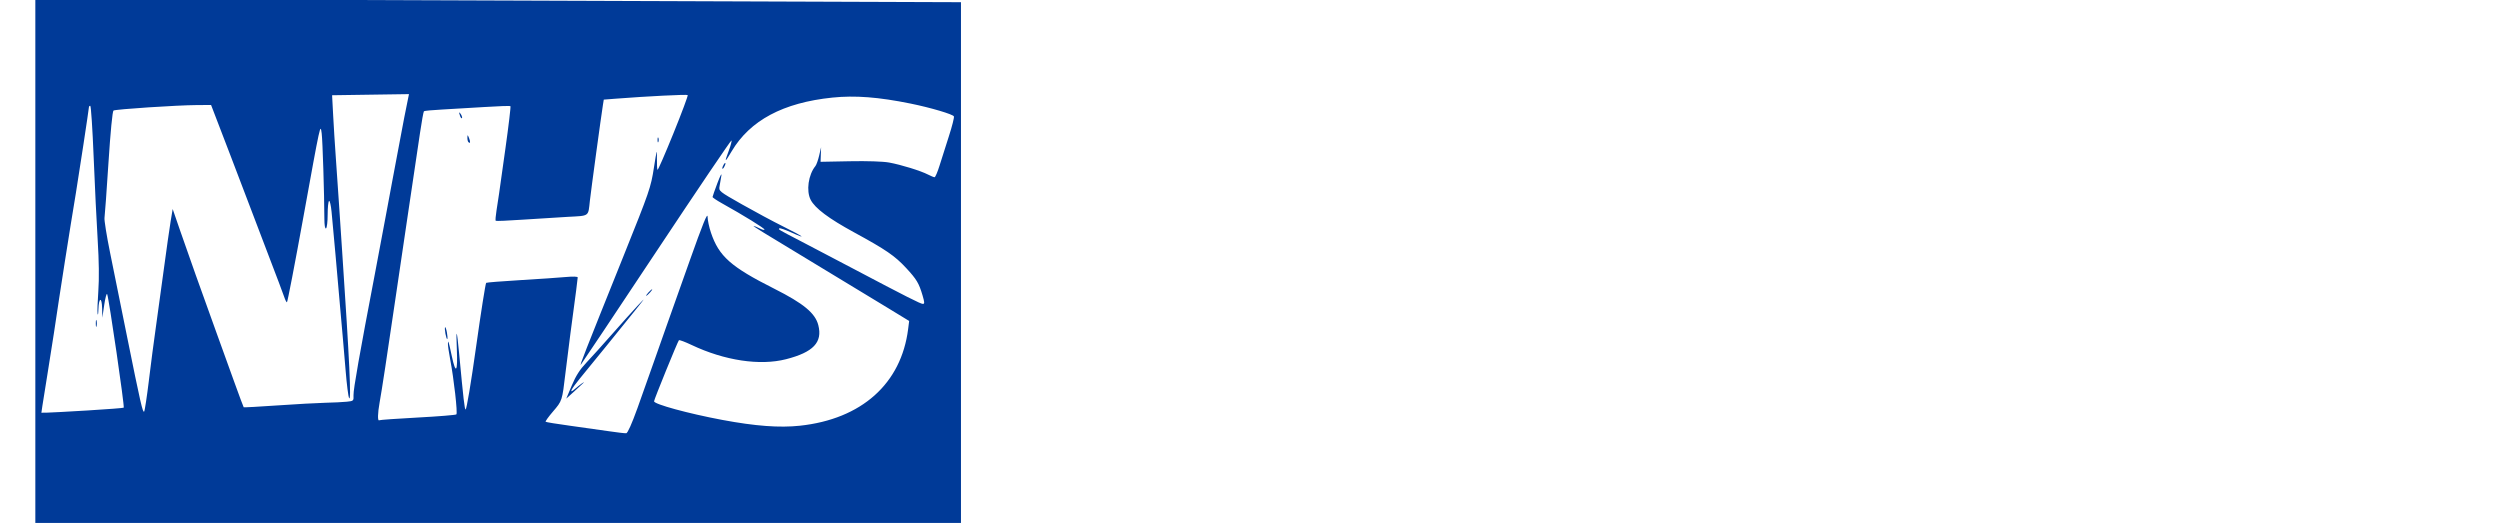 <svg xmlns="http://www.w3.org/2000/svg"
     xmlns:xlink="http://www.w3.org/1999/xlink"
     lang="en-GB"
     viewBox="0 0 353.755 74">

<title>NHS Crisis App Logo</title>

<defs>

<style type="text/css"><![CDATA[

svg {
background-color: rgb(0, 58, 152);
}

path {
fill: rgb(255, 255, 255);
stroke-width: 1.35;
}

g {
transform: translate(5px, -28px) scale(0.225);
}

g rect {
fill: rgb(255, 255, 255);
}

g path {
fill: rgb(0, 58, 152);	
}

]]></style>
</defs>

<g>
<rect x="1" y="130.979" width="580.128" height="320.17" />
<path d="M 0,291.064 V 0 H 291.064 582.128 V 291.064 582.128 H 291.064 0 Z m 378.561,90.383 c 3.019,-8.426 7.746,-21.753 10.504,-29.617 2.759,-7.864 6.405,-18.204 8.103,-22.979 1.698,-4.774 8.145,-22.928 14.325,-40.34 8.282,-23.332 11.248,-30.644 11.276,-27.798 0.021,2.124 0.974,6.641 2.119,10.038 5.019,14.9 12.478,21.504 39.859,35.289 18.375,9.251 25.725,15.33 27.656,22.872 2.77,10.82 -3.135,17.057 -20.309,21.449 -16.421,4.2 -38.654,0.848 -59.327,-8.944 -4.118,-1.951 -7.728,-3.307 -8.021,-3.014 -0.745,0.745 -15.64,37.333 -15.64,38.418 0,1.829 21.523,7.703 42.894,11.706 20.796,3.896 36.025,5.035 48.859,3.653 38.78,-4.175 63.704,-26.438 68.04,-60.776 l 0.645,-5.106 -14.091,-8.594 c -7.75,-4.727 -26.04,-15.812 -40.644,-24.633 -39.5,-23.86 -43.81,-26.517 -43.012,-26.517 0.401,0 2.086,0.701 3.743,1.558 1.657,0.857 3.013,1.167 3.013,0.689 0,-0.808 -13.151,-8.918 -26.809,-16.53 -3.23,-1.8 -5.86,-3.574 -5.845,-3.942 0.015,-0.368 1.409,-4.345 3.098,-8.839 1.689,-4.494 2.796,-6.562 2.46,-4.596 -0.336,1.966 -0.856,4.972 -1.155,6.679 -0.536,3.061 -0.337,3.222 14.108,11.411 8.059,4.568 19.822,10.876 26.141,14.018 12.642,6.286 15.37,8.356 4.704,3.57 -3.732,-1.674 -7.026,-2.804 -7.319,-2.51 -0.729,0.729 -1.332,0.37 14.104,8.405 7.583,3.948 22.06,11.539 32.17,16.87 33.806,17.825 42.523,22.237 43.934,22.237 1.165,0 1.134,-0.906 -0.186,-5.362 -2.279,-7.694 -3.702,-10.076 -10.239,-17.137 -7.166,-7.74 -12.77,-11.58 -32.903,-22.547 -15.85,-8.634 -24.455,-15.087 -27.202,-20.398 -2.908,-5.623 -1.486,-15.763 2.979,-21.243 0.632,-0.776 1.694,-3.763 2.36,-6.638 l 1.211,-5.228 -0.169,4.596 -0.169,4.596 18.362,-0.355 c 10.986,-0.212 20.926,0.113 24.744,0.811 7.564,1.382 19.874,5.184 24.461,7.557 1.797,0.929 3.66,1.69 4.139,1.69 0.479,0 1.899,-3.332 3.157,-7.404 1.257,-4.072 3.904,-12.399 5.881,-18.504 1.977,-6.105 3.38,-11.66 3.118,-12.344 -0.509,-1.327 -14.591,-5.501 -27.223,-8.068 -20.206,-4.106 -34.93,-5.235 -49.179,-3.77 -30.991,3.185 -51.872,14.335 -63.417,33.863 -4.395,7.434 -4.674,7.325 -1.687,-0.656 1.178,-3.149 1.906,-5.962 1.618,-6.25 -0.288,-0.288 -21.523,31.109 -47.188,69.773 -25.665,38.663 -47.054,70.713 -47.531,71.222 -0.954,1.018 1.976,-6.441 26.965,-68.646 16.235,-40.413 17.033,-42.735 18.968,-55.149 1.812,-11.626 2.008,-12.25 1.906,-6.066 -0.063,3.791 0.106,7.114 0.376,7.385 0.27,0.27 4.777,-10.083 10.015,-23.006 5.238,-12.923 9.274,-23.747 8.968,-24.053 -0.509,-0.509 -25.754,0.755 -44.894,2.246 l -7.888,0.615 -0.522,3.215 c -1.03,6.353 -7.574,54.41 -8.225,60.407 -1.099,10.119 -0.045,9.361 -14.058,10.113 -6.866,0.369 -19.739,1.175 -28.609,1.791 -8.869,0.617 -16.326,0.921 -16.57,0.676 -0.245,-0.245 -0.009,-3.175 0.524,-6.513 1.193,-7.47 1.178,-7.362 5.628,-39.142 1.997,-14.259 3.406,-26.149 3.133,-26.423 -0.274,-0.274 -7.527,-0.04 -16.117,0.52 -8.591,0.56 -20.601,1.269 -26.689,1.577 -6.088,0.308 -11.309,0.8 -11.603,1.093 -0.293,0.293 -1.4,6.418 -2.458,13.611 -2.895,19.667 -4.686,31.709 -7.564,50.865 -1.435,9.549 -4.887,32.91 -7.672,51.914 -5.609,38.285 -8.712,58.633 -10.213,66.979 -1.186,6.595 -1.291,11.622 -0.229,10.968 0.421,-0.259 11.336,-1.034 24.255,-1.722 12.919,-0.688 23.849,-1.574 24.287,-1.97 0.874,-0.788 -1.57,-22.444 -3.917,-34.709 -0.812,-4.244 -1.44,-8.635 -1.396,-9.759 0.105,-2.664 0.438,-1.593 2.46,7.915 2.477,11.645 3.759,9.984 3.152,-4.085 -0.613,-14.225 -0.03,-13.291 1.435,2.298 2.733,29.072 3.444,35.234 4.07,35.234 0.624,0 3.407,-16.651 6.657,-39.83 2.962,-21.127 5.836,-39.343 6.276,-39.787 0.255,-0.257 9.981,-1.033 21.613,-1.724 11.632,-0.691 24.481,-1.569 28.554,-1.95 4.386,-0.411 7.404,-0.306 7.404,0.257 0,0.894 -1.047,8.948 -4.621,35.544 -0.83,6.179 -2.214,17.192 -3.075,24.473 -2.092,17.696 -2.049,17.562 -7.874,24.346 -2.799,3.259 -4.869,6.145 -4.601,6.413 0.268,0.268 7.099,1.384 15.181,2.481 8.081,1.096 19.059,2.647 24.395,3.445 5.336,0.799 10.346,1.382 11.132,1.296 0.87,-0.095 3.577,-6.149 6.918,-15.475 z m -41.143,-14.681 c 2.544,-6.031 5.079,-9.995 9.086,-14.204 3.057,-3.211 10.401,-11.353 16.321,-18.094 5.92,-6.74 13.142,-14.783 16.049,-17.872 4.999,-5.312 4.935,-5.178 -1.177,2.458 -7.988,9.981 -27.962,34.595 -35.252,43.443 -5.588,6.782 -7.176,10.119 -3.125,6.569 2.837,-2.486 6.756,-5.273 5.362,-3.813 -0.562,0.588 -3.22,3.051 -5.906,5.474 l -4.885,4.404 z M 257.929,334.411 c -0.385,-2.05 -0.495,-3.931 -0.245,-4.18 0.25,-0.25 0.768,1.223 1.153,3.273 0.385,2.05 0.495,3.931 0.245,4.18 -0.25,0.25 -0.768,-1.223 -1.153,-3.273 z m 127.603,-25.986 c 1.017,-1.123 2.078,-2.043 2.359,-2.043 0.281,0 -0.321,0.919 -1.338,2.043 -1.017,1.123 -2.078,2.043 -2.359,2.043 -0.281,0 0.321,-0.919 1.338,-2.043 z m 46.499,-78.128 c 0,-0.562 0.446,-1.711 0.99,-2.553 0.544,-0.843 0.99,-1.072 0.99,-0.511 0,0.562 -0.445,1.711 -0.99,2.553 -0.544,0.843 -0.99,1.072 -0.99,0.511 z M 272.34,213.787 c -0.374,-0.374 -0.652,-1.638 -0.616,-2.809 0.059,-1.956 0.144,-1.931 1.043,0.318 1,2.5 0.793,3.71 -0.427,2.49 z m 118.97,-1.362 c 0,-1.404 0.232,-1.979 0.515,-1.277 0.283,0.702 0.283,1.851 0,2.553 -0.283,0.702 -0.515,0.128 -0.515,-1.277 z m -124.12,-14.848 c -0.986,-2.568 -0.695,-3.231 0.509,-1.161 0.596,1.025 0.869,2.079 0.606,2.342 -0.263,0.263 -0.765,-0.269 -1.115,-1.181 z M 32.959,382.577 c 12.23,-0.741 22.41,-1.528 22.624,-1.749 0.63,-0.654 -9.261,-68.522 -10.403,-71.381 -0.337,-0.843 -1.161,2.145 -1.831,6.638 l -1.219,8.17 -0.129,-5.933 c -0.16,-7.402 -2.107,-6.873 -2.324,0.631 -0.084,2.916 -0.324,4.152 -0.534,2.748 -0.209,-1.404 0.005,-7.838 0.476,-14.298 0.552,-7.572 0.413,-18.819 -0.391,-31.66 -0.686,-10.953 -1.83,-34.506 -2.544,-52.34 -0.713,-17.834 -1.676,-32.426 -2.14,-32.426 -0.463,0 -0.843,0.398 -0.843,0.885 0,0.981 -6.542,44.084 -8.158,53.754 -3.829,22.907 -10.125,63.043 -13.856,88.34 -0.787,5.336 -2.598,16.826 -4.025,25.532 -1.426,8.706 -2.877,17.783 -3.224,20.17 l -0.631,4.34 3.458,-0.038 c 1.902,-0.021 13.464,-0.644 25.694,-1.385 z m 5.065,-54.748 c 0,-1.966 0.21,-2.77 0.467,-1.787 0.257,0.983 0.257,2.591 0,3.574 -0.257,0.983 -0.467,0.179 -0.467,-1.787 z m 33.4,35.745 c 1.268,-10.391 3.162,-24.868 4.21,-32.17 1.048,-7.302 3.321,-23.847 5.052,-36.766 1.731,-12.919 3.72,-26.921 4.419,-31.116 l 1.272,-7.626 4.746,13.754 c 4.978,14.426 13.37,38.004 22.708,63.796 3.05,8.426 8.099,22.405 11.219,31.064 3.12,8.66 5.811,15.883 5.98,16.052 0.169,0.169 9.705,-0.348 21.191,-1.149 11.486,-0.801 25.02,-1.55 30.076,-1.665 5.055,-0.115 11.16,-0.414 13.567,-0.664 4.301,-0.447 4.373,-0.518 4.232,-4.174 -0.134,-3.495 3.897,-26.354 13.444,-76.23 2.258,-11.796 5.454,-28.8 7.102,-37.787 1.648,-8.987 3.444,-18.638 3.991,-21.447 0.547,-2.809 2.408,-12.689 4.137,-21.957 2.788,-14.948 3.935,-20.86 5.716,-29.459 l 0.496,-2.395 -24.179,0.353 -24.179,0.353 0.675,12.766 c 0.371,7.021 1.106,18.74 1.633,26.043 0.527,7.302 1.442,20.63 2.033,29.617 0.591,8.987 1.538,23.234 2.105,31.66 4.487,66.704 5.715,92.801 4.252,90.383 -0.51,-0.843 -1.499,-8.655 -2.198,-17.362 -0.699,-8.706 -1.462,-17.668 -1.694,-19.915 -0.233,-2.247 -1.109,-12.128 -1.947,-21.957 -1.549,-18.169 -3.916,-44.568 -5.193,-57.929 -0.388,-4.057 -1.1,-7.132 -1.582,-6.833 -0.482,0.298 -0.877,4.165 -0.877,8.592 0,4.427 -0.46,8.334 -1.021,8.681 -0.642,0.397 -1.03,-1.952 -1.044,-6.323 -0.05,-15.455 -1.114,-49.114 -1.688,-53.422 -0.849,-6.365 -0.613,-7.445 -11.65,53.362 -5.276,29.068 -9.866,52.851 -10.2,52.851 -0.334,0 -1.099,-1.494 -1.7,-3.319 -0.601,-1.826 -5.067,-13.66 -9.923,-26.298 -4.857,-12.638 -9.495,-24.817 -10.307,-27.064 -0.812,-2.247 -6.945,-18.332 -13.629,-35.745 l -12.153,-31.66 -9.044,0.051 c -12.327,0.07 -50.982,2.616 -52.325,3.447 -0.654,0.404 -1.913,13.45 -3.164,32.799 -1.143,17.67 -2.266,33.277 -2.496,34.681 -0.229,1.404 1.354,11.285 3.519,21.957 2.165,10.672 6.953,34.34 10.639,52.596 8.442,41.803 9.919,48.278 10.781,47.276 0.382,-0.444 1.732,-9.31 3,-19.701 z" />
</g>

<path d="M 272.979,60.053 c 0.637,-1.659 0.291,-1.79 -1.792,-0.675 -7.123,3.812 -18.961,-2.014 -18.961,-9.332 0,-3.007 0.721,-3.962 3.376,-4.47 2.294,-0.438 3.376,-0.043 3.376,1.235 0,1.034 1.063,2.283 2.363,2.775 1.3,0.492 3.131,1.654 4.07,2.581 3.76,3.714 13.202,-3.151 10.452,-7.599 -0.463,-0.749 -2.665,-1.362 -4.893,-1.362 -2.357,0 -3.702,-0.565 -3.216,-1.35 0.487,-0.788 -0.886,-1.35 -3.296,-1.35 -2.33,0 -5.307,-1.177 -6.831,-2.7 -1.485,-1.485 -3.132,-2.655 -3.66,-2.6 -1.804,0.188 -2.7,-4.82 -1.571,-8.775 1.445,-5.062 7.19,-11.056 12.307,-12.84 3.414,-1.19 3.878,-1.084 3.183,0.728 -0.685,1.786 0.005,1.983 4.359,1.248 3.84,-0.649 5.623,-0.332 6.92,1.231 0.961,1.158 2.599,2.105 3.64,2.105 2.184,0 4.969,6.353 3.949,9.009 -0.957,2.493 -7.059,2.251 -8.045,-0.318 -0.446,-1.161 -1.358,-1.772 -2.028,-1.358 -0.67,0.414 -1.567,-0.155 -1.992,-1.265 -1.114,-2.903 -5.795,-2.482 -9.095,0.818 -3.596,3.596 -2.435,4.745 7.662,7.578 14.683,4.12 18.427,9.572 13.335,19.418 -3.188,6.165 -15.765,12.881 -13.611,7.268 z" />

<path d="M 280.44.844,49.376 c -0.355,-0.355 -1.45,0.694 -2.433,2.331 -1.708,2.844 -1.679,2.873 0.646,0.646 1.338,-1.282 2.143,-2.621 1.788,-2.977 z" />

<path d="M 261.851,23.966 c 1.468,-2.755 1.409,-2.865 -0.628,-1.185 -1.236,1.019 -2.246,2.386 -2.246,3.038 0,2.062 1.2,1.289 2.874,-1.853 z m 70.21,35.897 c 1.675,-2.031 1.57,-2.095 -1.096,-0.675 -4.195,2.235 -9.385,1.945 -13.638,-0.76 -4.778,-3.039 -5.645,-4.363 -5.67,-8.65 -0.016,-2.728 0.765,-3.706 3.355,-4.201 2.16,-0.413 3.376,-0.031 3.376,1.06 0,2.46 7.978,7.151 10.873,6.394 3.592,-0.939 7.13,-5.353 6.211,-7.748 -0.474,-1.236 -2.453,-2.076 -4.89,-2.076 -2.251,0 -4.093,-0.608 -4.093,-1.35 0,-0.743 -1.519,-1.35 -3.376,-1.35 -1.857,0 -4.54,-1.165 -5.963,-2.588 -1.423,-1.423 -2.893,-2.283 -3.266,-1.91 -0.373,0.373 -1.372,-0.619 -2.221,-2.204 -3.165,-5.915 3.654,-16.855 12.617,-20.242 3.369,-1.273 3.757,-1.175 3.014,0.763 -0.713,1.858 -0.182,2.09 3.229,1.408 2.613,-0.523 5.76,0.022 8.744,1.514 4.719,2.359 8.473,8.401 6.851,11.025 -1.353,2.189 -7.084,1.703 -7.998,-0.679 -0.446,-1.161 -1.358,-1.772 -2.028,-1.358 -0.67,0.414 -1.567,-0.155 -1.992,-1.265 -0.426,-1.11 -2.008,-2.018 -3.517,-2.018 -3.107,0 -8.62,4.889 -7.52,6.668 0.397,0.643 4.976,2.461 10.176,4.04 5.199,1.579 9.453,3.391 9.453,4.025 0,0.635 1.215,1.472 2.7,1.86 3.596,0.94 3.624,8.204 0.055,14.058 -2.693,4.416 -8.932,8.504 -12.98,8.504 -1.948,0 -2.003,-0.308 -0.405,-2.246 z m 7.798,-10.487 c -0.355,-0.355 -1.45,0.694 -2.433,2.331 -1.708,2.844 -1.679,2.873 0.646,0.646 1.338,-1.282 2.143,-2.621 1.788,-2.977 z" />

<path d="M 321.26,23.966 c 1.468,-2.755 1.409,-2.865 -0.628,-1.185 -1.236,1.019 -2.246,2.386 -2.246,3.038 0,2.062 1.2,1.289 2.874,-1.853 z" />

<path d="M 163.682,59.578 c 0.402,-0.65 -0.81,-1.181 -2.692,-1.181 -1.882,0 -4.802,-1.297 -6.489,-2.882 -1.687,-1.585 -3.417,-2.531 -3.845,-2.104 -0.428,0.428 -1.514,-1.452 -2.413,-4.177 -1.514,-4.587 -1.171,-11.749 0.849,-17.724 0.461,-1.364 -0.852,-0.2 -2.917,2.588 -2.066,2.788 -3.982,4.842 -4.259,4.566 -0.277,-0.277 0.781,-3.934 2.35,-8.128 2.985,-7.978 7.858,-14.767 12.311,-17.15 2.494,-1.335 2.478,-1.116 -0.325,4.378 l -2.95,5.783 4.804,-4.218 c 2.642,-2.32 6.525,-4.596 8.628,-5.058 5.356,-1.176 14.974,3.621 16.078,8.02 0.462,1.839 1.45,2.967 2.197,2.506 1.719,-1.063 3.708,2.006 3.735,5.763 0.026,3.636 -5.369,5.421 -7.554,2.499 -0.824,-1.102 -2.121,-2.004 -2.881,-2.004 -0.76,0 -1.698,-1.212 -2.086,-2.694 -0.387,-1.481 -1.825,-3.108 -3.195,-3.615 -1.37,-0.507 -2.882,-1.503 -3.359,-2.215 -1.559,-2.325 -7.662,0.334 -10.764,4.689 -2.068,2.904 -3.17,6.665 -3.461,11.811 -0.234,4.152 -0.074,6.79 0.357,5.862 1.187,-2.558 3.258,-2.019 3.258,0.847 0,3.459 3.437,6.042 6.851,5.149 2.057,-0.538 2.615,-0.217 2.075,1.191 -1.094,2.852 1.166,2.343 5.486,-1.234 4.636,-3.84 9.893,-5.418 9.893,-2.97 0,2.679 -5.239,8.679 -9.504,10.884 -4.184,2.163 -11.367,2.74 -10.179,0.817 z m 37.235,-0.179 c 0,-0.701 1.213,-3.265 2.695,-5.696 2.646,-4.339 3.441,-3.25 1.879,2.574 -0.79,2.945 -4.574,5.528 -4.574,3.122 z m 35.755,-2.016 c 2.391,-11.518 2.423,-11.249 -0.743,-6.413 -3.51,5.363 -4.419,5.544 -3.378,0.675 1.794,-8.392 5.787,-31.392 5.45,-31.392 -0.2,0 -1.681,1.975 -3.291,4.388 l -2.928,4.388 0.901,-6.751 c 1.115,-8.352 1.376,-8.776 5.402,-8.776 2.263,0 3.028,0.586 2.514,1.927 -0.551,1.437 0.029,1.726 2.28,1.137 3.305,-0.864 3.267,-2.163 0.481,16.514 l -0.806,5.401 2.78,-3.376 c 3.364,-4.085 3.412,-3.367 0.736,10.99 -2.036,10.925 -4.154,14.664 -8.306,14.664 -1.199,0 -1.561,-1.118 -1.092,-3.376 z m 59.399,-0.878 c 0.502,-2.487 1.21,-5.738 1.574,-7.223 0.391,-1.596 -0.588,-0.819 -2.393,1.9 -1.68,2.53 -3.234,4.049 -3.453,3.376 -0.219,-0.674 1.044,-8.739 2.807,-17.924 l 3.206,-16.699 -3.305,3.872 -3.305,3.872 0.814,-5.947 c 1.03,-7.521 1.502,-8.23 5.479,-8.23 2.263,0 3.028,0.586 2.514,1.927 -0.54,1.407 0.018,1.729 2.068,1.193 3.378,-0.883 3.462,0.407 0.887,13.725 l -1.821,9.418 3.214,-4.018 c 3.828,-4.784 3.852,-4.541 1.015,10.16 -2.444,12.661 -2.507,12.788 -7.038,14.16 -2.999,0.908 -3.124,0.71 -2.262,-3.561 z" />

<path d="M 221.171,57.604 c 0,-1.329 -0.901,-1.757 -2.706,-1.285 -2.466,0.645 -2.676,0.124 -2.363,-5.865 0.309,-5.911 0.037,-6.616 -2.695,-7.004 -1.671,-0.237 -3.038,-0.997 -3.038,-1.688 0,-1.853 -4.851,-1.528 -6.433,0.431 -0.75,0.928 -1.81,4.422 -2.356,7.764 -1.038,6.352 -2.399,8.046 -6.492,8.081 -1.695,0.014 -2.248,-0.71 -1.786,-2.342 0.367,-1.3 1.091,-5.097 1.608,-8.439 l 0.94,-6.076 -2.961,3.376 -2.961,3.376 0.674,-3.376 c 0.371,-1.857 1.681,-8.938 2.911,-15.737 l 2.237,-12.361 4.947,-0.896 c 2.721,-0.493 6.321,-1.226 8,-1.629 2.255,-0.541 2.862,-0.234 2.321,1.176 -0.569,1.484 0.343,1.784 4.096,1.346 3.336,-0.39 5.644,0.175 7.468,1.826 1.452,1.314 2.649,1.839 2.661,1.167 0.011,-0.672 0.61,-0.311 1.33,0.803 2.449,3.789 1.481,10.439 -2.145,14.749 -1.923,2.285 -2.834,4.154 -2.025,4.154 0.809,0 1.49,1.975 1.513,4.388 0.041,4.136 0.156,4.239 2.011,1.786 2.874,-3.799 3.517,-2.118 2.339,6.109 -0.88,6.142 -1.523,7.363 -4.069,7.727 -1.961,0.28 -3.024,-0.269 -3.024,-1.561 z m -1.404,-24.459 c 0.895,-1.078 1.425,-2.898 1.178,-4.044 -0.311,-1.441 -1.158,-0.836 -2.749,1.96 -2.37,4.166 -1.316,5.562 1.571,2.083 z m -4.295,-3.095 c 2.953,-3.965 1.407,-6.466 -3.733,-6.043 -5.546,0.456 -5.184,0.13 -6.292,5.669 l -0.9,4.501 4.599,-0.904 c 2.53,-0.497 5.376,-1.948 6.326,-3.223 z" />

<path d="M 203.539,27.509 c 3.007,-5.097 2.893,-6.757 -0.379,-5.501 -1.465,0.562 -4.095,10.397 -2.781,10.397 0.149,0 1.571,-2.203 3.159,-4.896 z" />
</svg>

